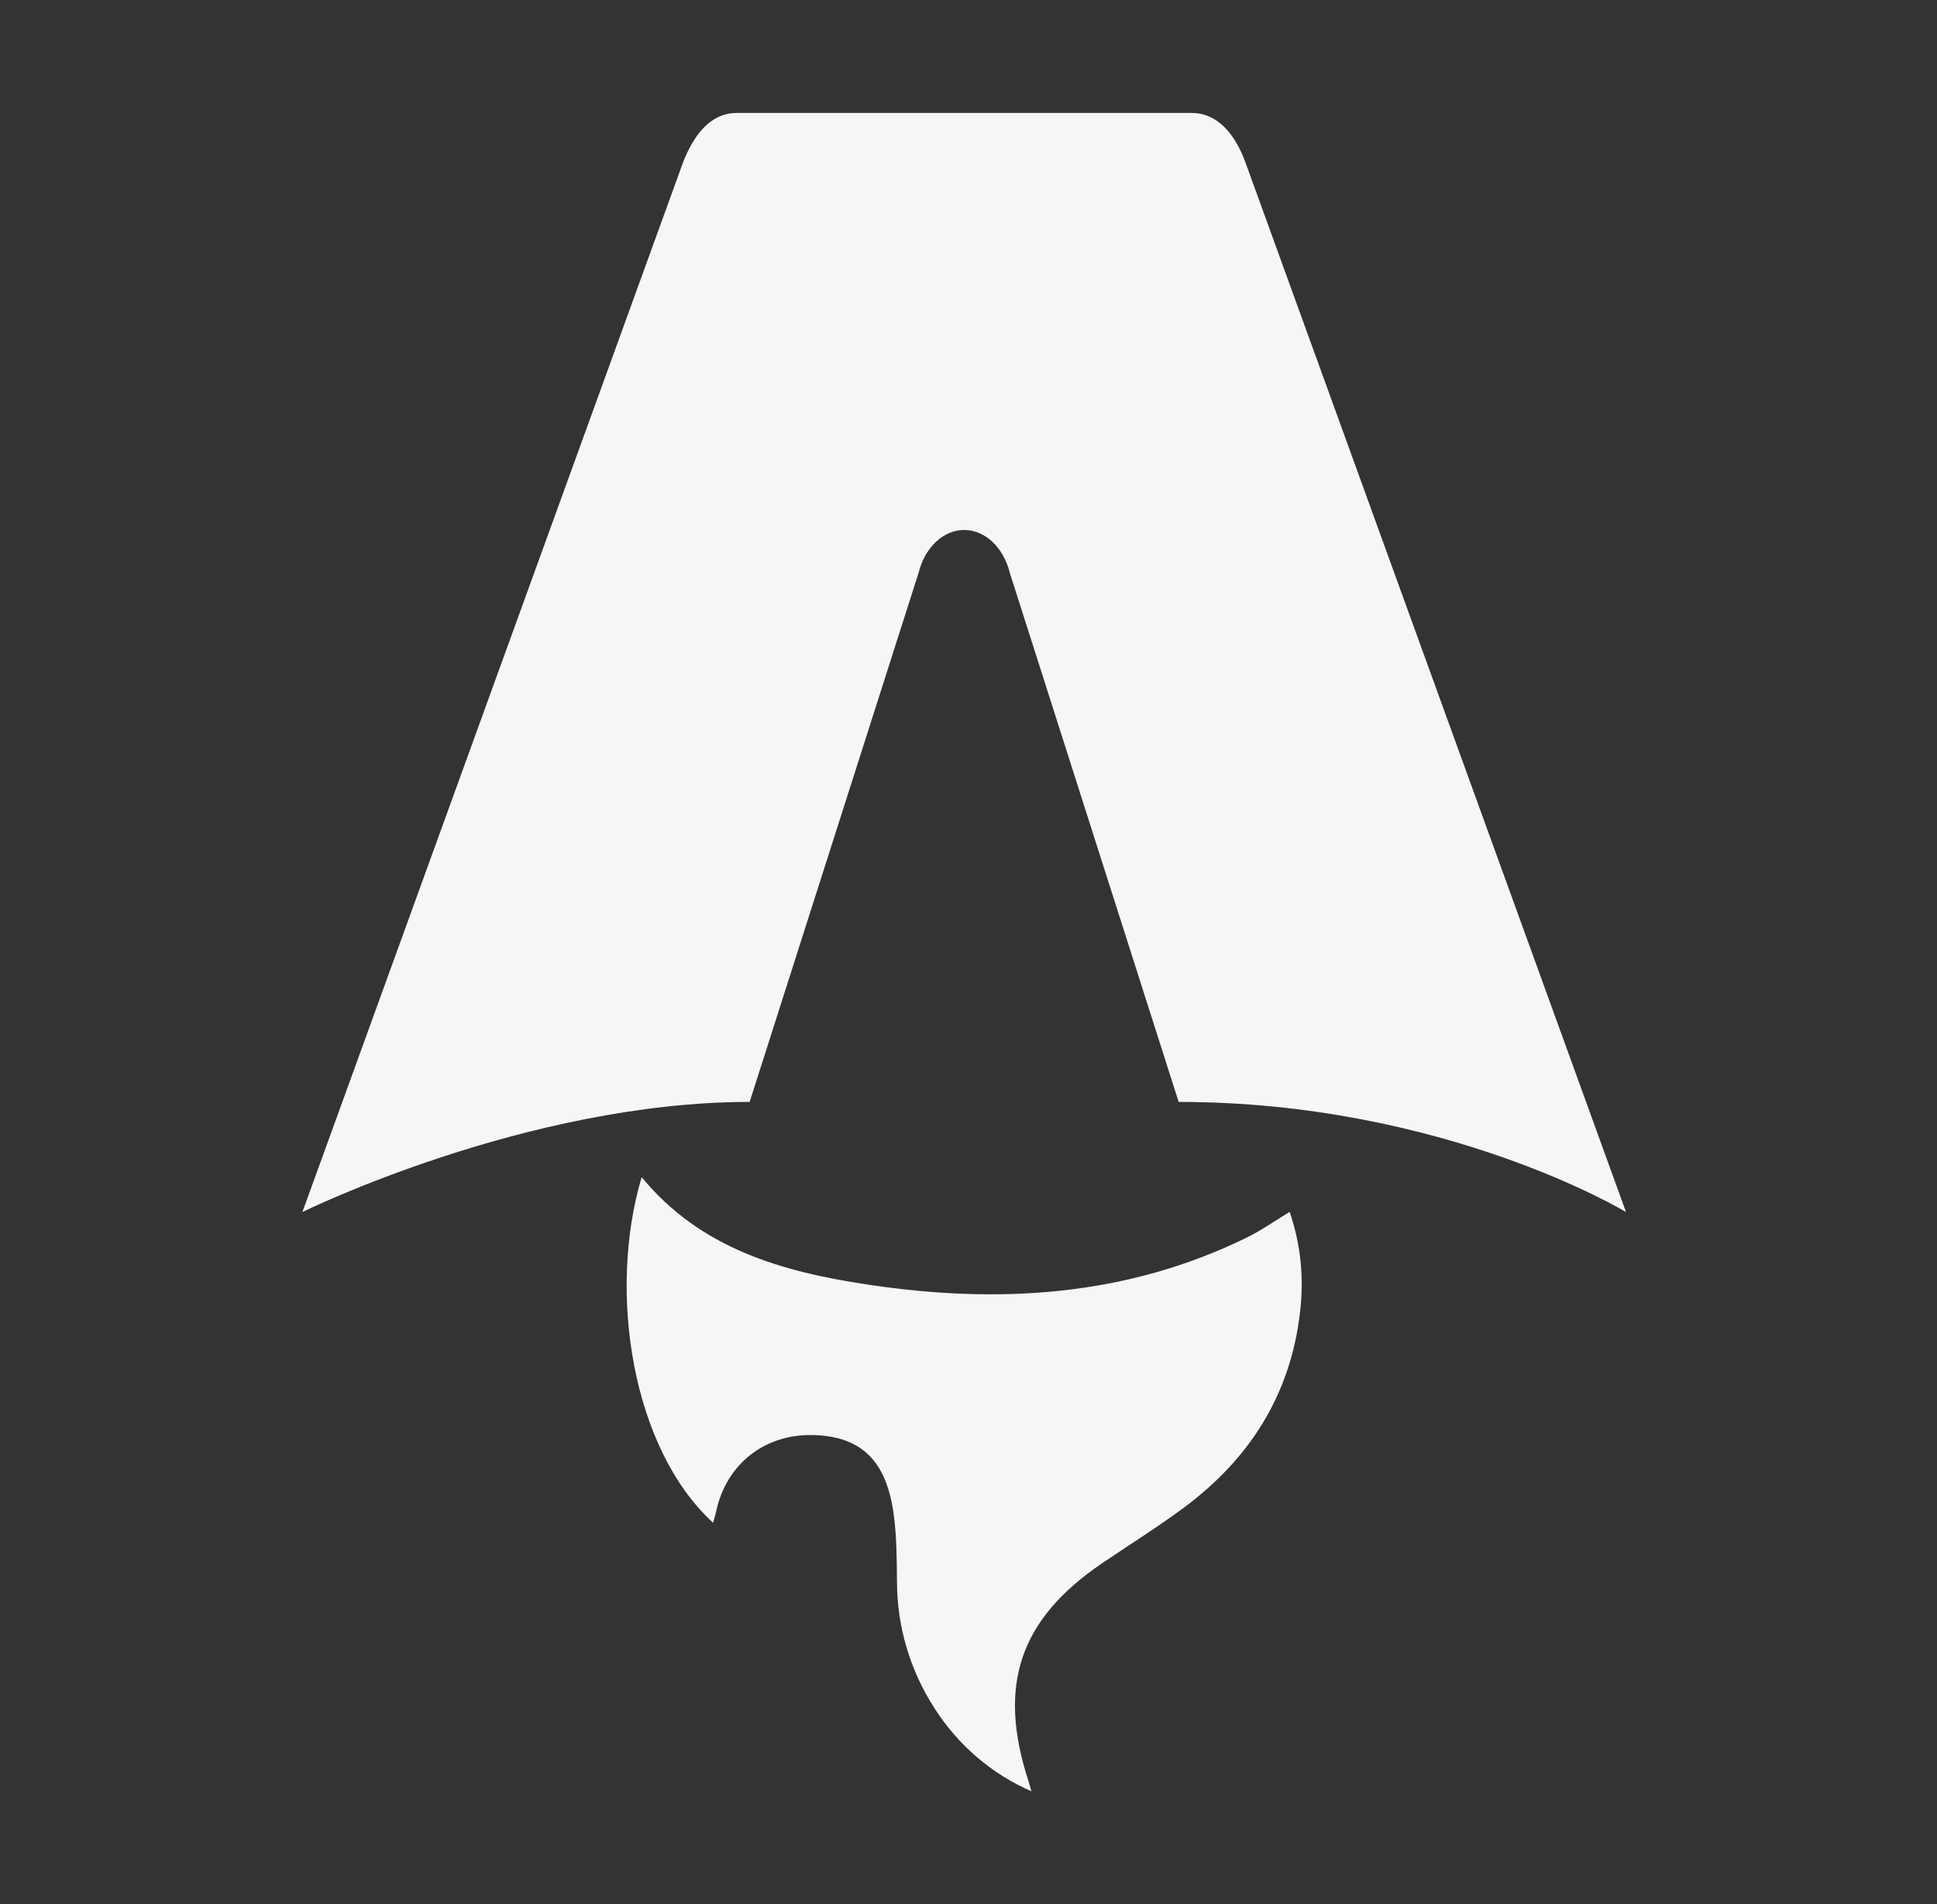 <svg width="60" height="59" viewBox="0 0 60 59" fill="none" xmlns="http://www.w3.org/2000/svg">
<rect x="0" y="0" width="60" height="59" fill="#333333" stroke="none"/>
<path d="M22.092 47.184C19.56 44.866 18.822 40 19.876 36.472C21.703 38.695 24.237 39.402 26.861 39.798C30.911 40.411 34.888 40.182 38.649 38.329C39.08 38.117 39.477 37.833 39.947 37.549C40.301 38.574 40.393 39.608 40.269 40.663C39.971 43.23 38.694 45.213 36.666 46.716C35.855 47.316 34.996 47.854 34.157 48.422C31.585 50.163 30.889 52.207 31.856 55.179L31.95 55.5C30.719 54.964 29.674 54.068 28.947 52.926C28.189 51.759 27.785 50.391 27.785 48.993C27.777 48.3 27.777 47.602 27.683 46.918C27.457 45.252 26.675 44.506 25.204 44.463C23.695 44.42 22.5 45.353 22.184 46.825C22.158 46.94 22.124 47.05 22.088 47.182L22.092 47.184ZM9.367 37.553C9.367 37.553 16.283 34.141 23.221 34.141L28.453 17.75C28.65 16.957 29.222 16.42 29.867 16.42C30.511 16.42 31.084 16.957 31.28 17.75L36.51 34.141C44.729 34.141 50.367 37.553 50.367 37.553L38.594 5.075C38.256 4.117 37.686 3.5 36.918 3.5H22.816C22.047 3.5 21.503 4.117 21.142 5.075L9.367 37.553Z" fill="#F6F6F6"/>
</svg>
